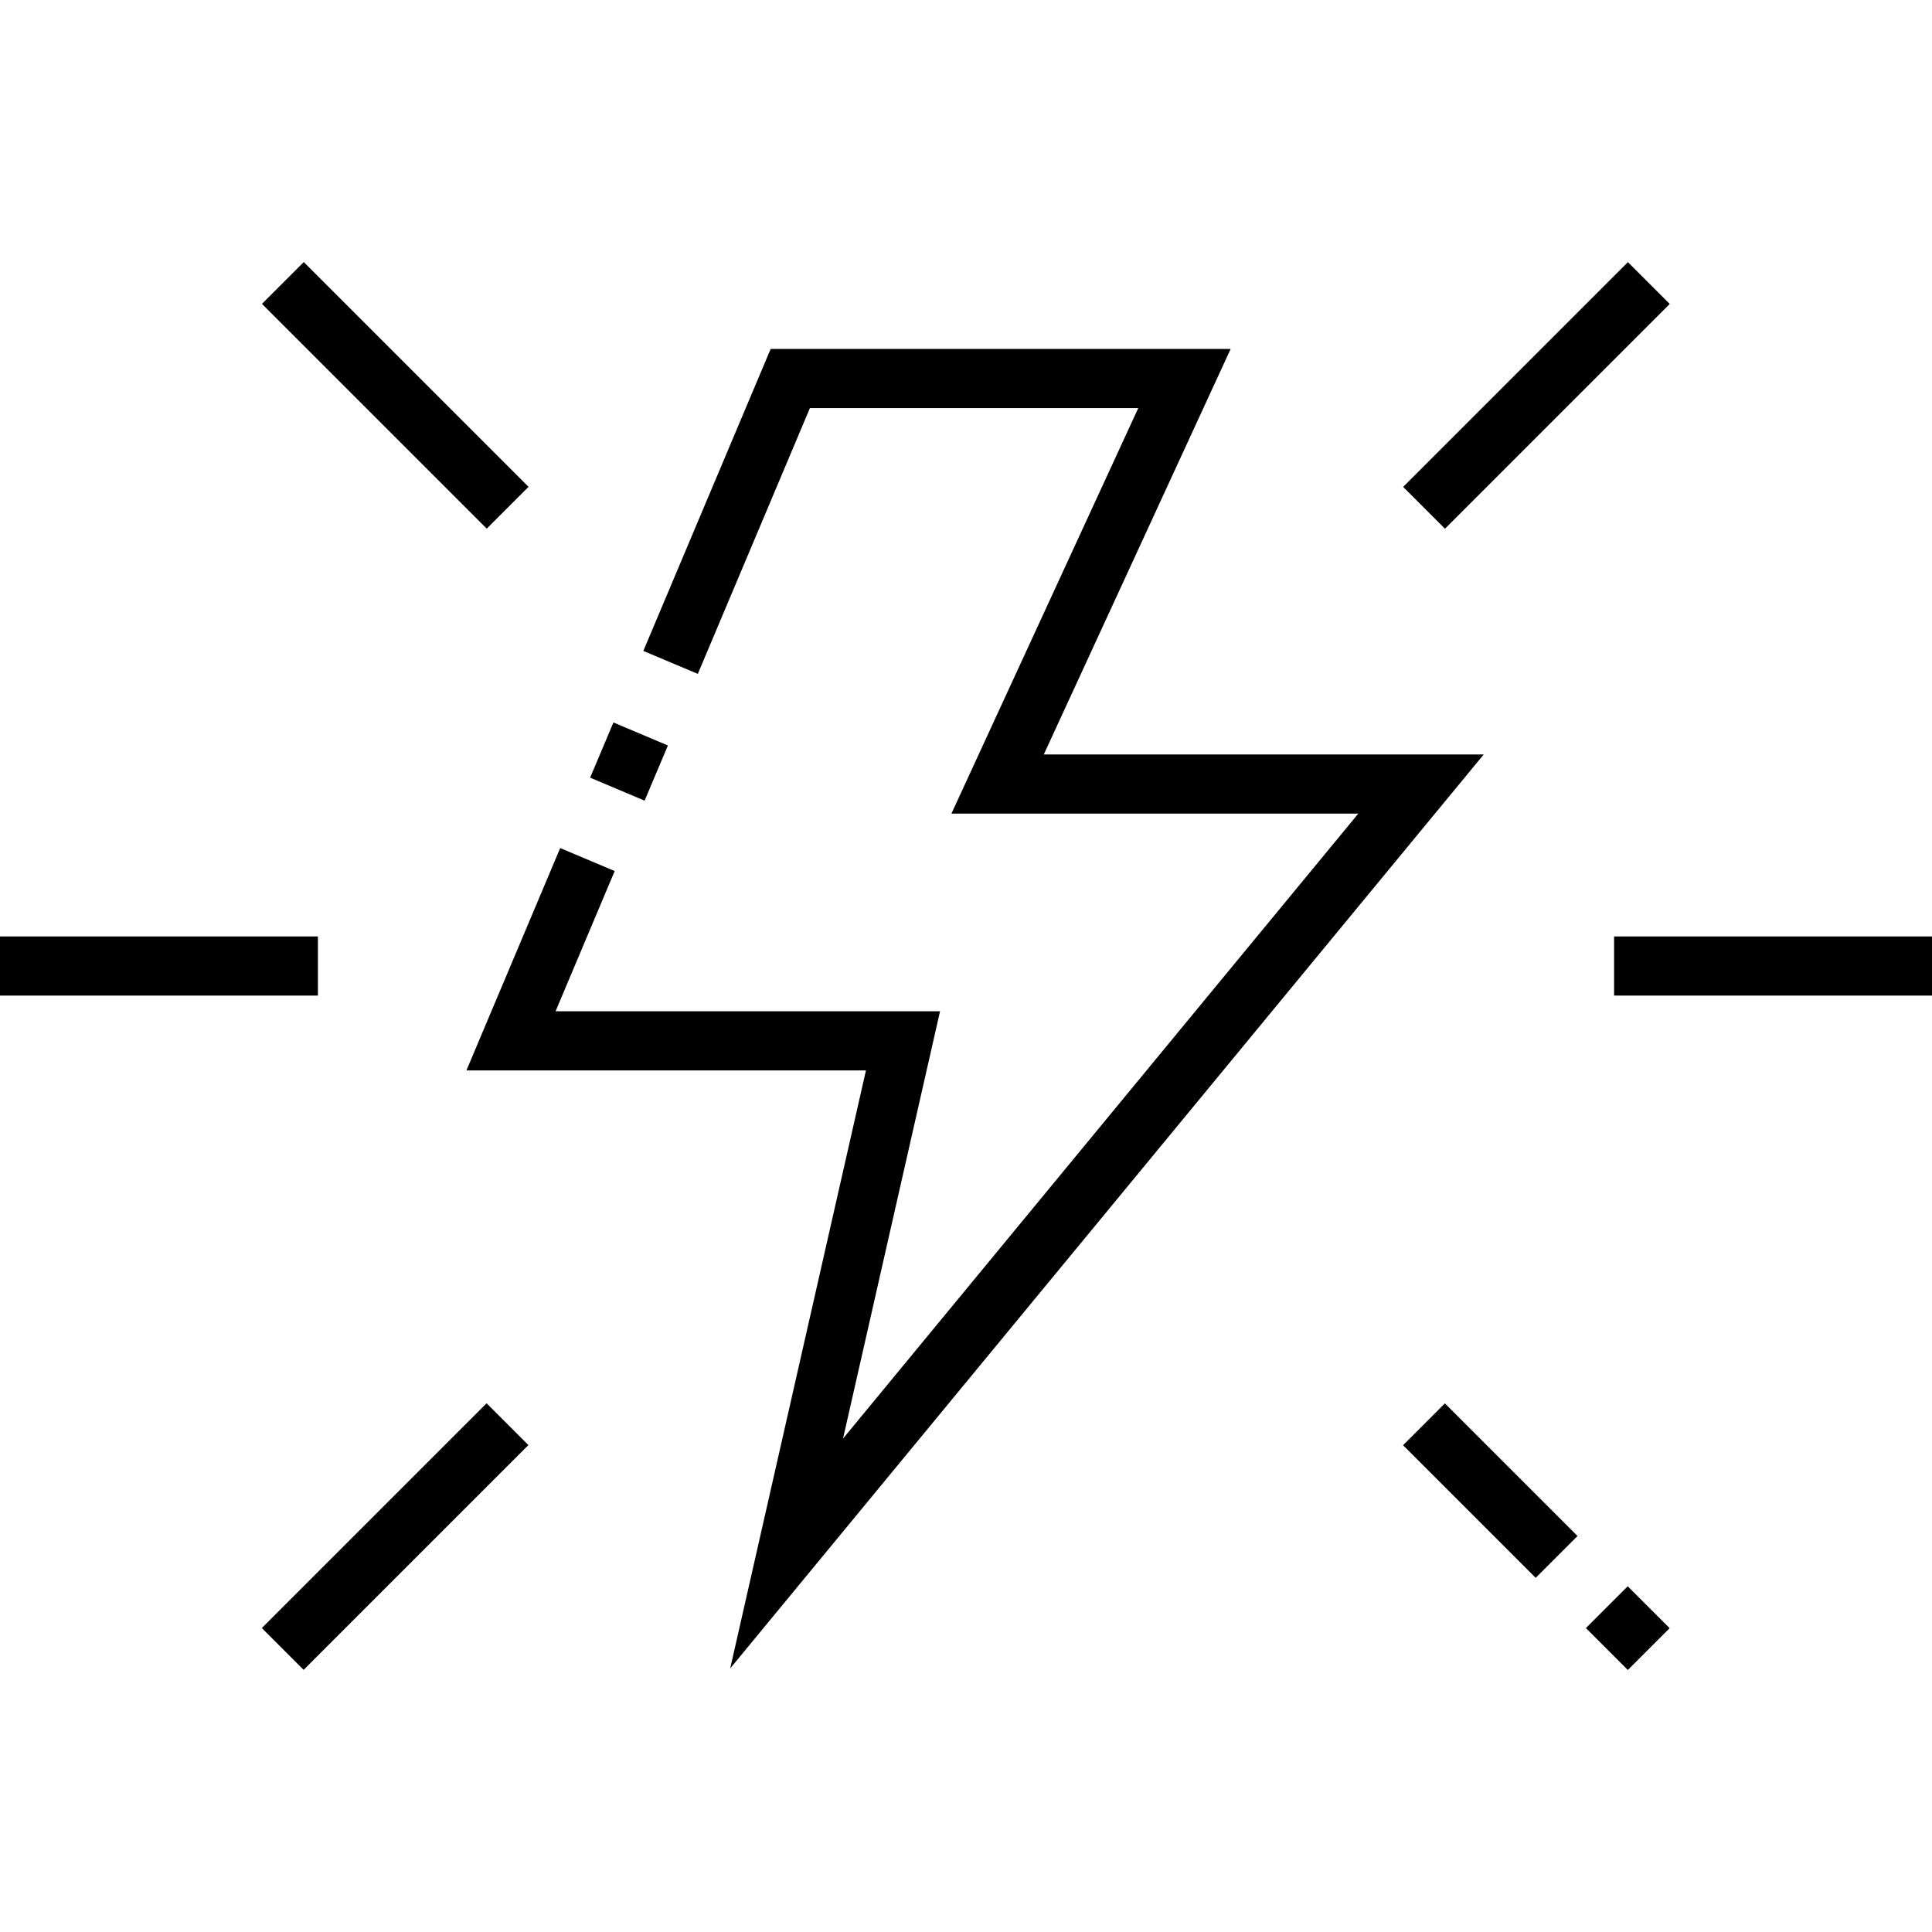<?xml version="1.0" encoding="iso-8859-1"?>
<!-- Generator: Adobe Illustrator 19.0.0, SVG Export Plug-In . SVG Version: 6.00 Build 0)  -->
<svg version="1.1" id="Layer_1" xmlns="http://www.w3.org/2000/svg" xmlns:xlink="http://www.w3.org/1999/xlink" x="0px" y="0px"
	 viewBox="0 0 512 512" style="enable-background:new 0 0 512 512;" xml:space="preserve">
<g>
	<g>
		
			<rect x="387.188" y="370.174" transform="matrix(0.707 -0.707 0.707 0.707 -163.628 395.026)" width="15.673" height="49.712"/>
	</g>
</g>
<g>
	<g>
		
			<rect x="423.629" y="423.621" transform="matrix(0.707 -0.707 0.707 0.707 -178.724 431.47)" width="15.673" height="15.705"/>
	</g>
</g>
<g>
	<g>
		<rect x="427.75" y="248.166" width="84.25" height="15.673"/>
	</g>
</g>
<g>
	<g>
		<rect x="365.103" y="96.924" transform="matrix(0.707 -0.707 0.707 0.707 45.197 318.637)" width="84.249" height="15.673"/>
	</g>
</g>
<g>
	<g>
		
			<rect x="96.933" y="62.647" transform="matrix(0.707 -0.707 0.707 0.707 -43.399 104.77)" width="15.673" height="84.249"/>
	</g>
</g>
<g>
	<g>
		<rect y="248.166" width="84.25" height="15.673"/>
	</g>
</g>
<g>
	<g>
		
			<rect x="62.638" y="399.402" transform="matrix(0.707 -0.707 0.707 0.707 -257.277 193.356)" width="84.249" height="15.673"/>
	</g>
</g>
<g>
	<g>
		
			<rect x="158.768" y="193.814" transform="matrix(0.389 -0.921 0.921 0.389 -83.872 276.915)" width="15.874" height="15.673"/>
	</g>
</g>
<g>
	<g>
		<polygon points="393.199,199.941 276.616,199.941 326.134,92.476 204.232,92.476 170.489,172.5 184.93,178.59 214.633,108.15 
			301.654,108.15 252.137,215.614 359.964,215.614 223.41,381.241 249.117,268.002 147.228,268.002 162.9,230.835 148.458,224.746 
			123.608,283.676 229.486,283.676 193.512,442.144 		"/>
	</g>
</g>
<g>
</g>
<g>
</g>
<g>
</g>
<g>
</g>
<g>
</g>
<g>
</g>
<g>
</g>
<g>
</g>
<g>
</g>
<g>
</g>
<g>
</g>
<g>
</g>
<g>
</g>
<g>
</g>
<g>
</g>
</svg>
